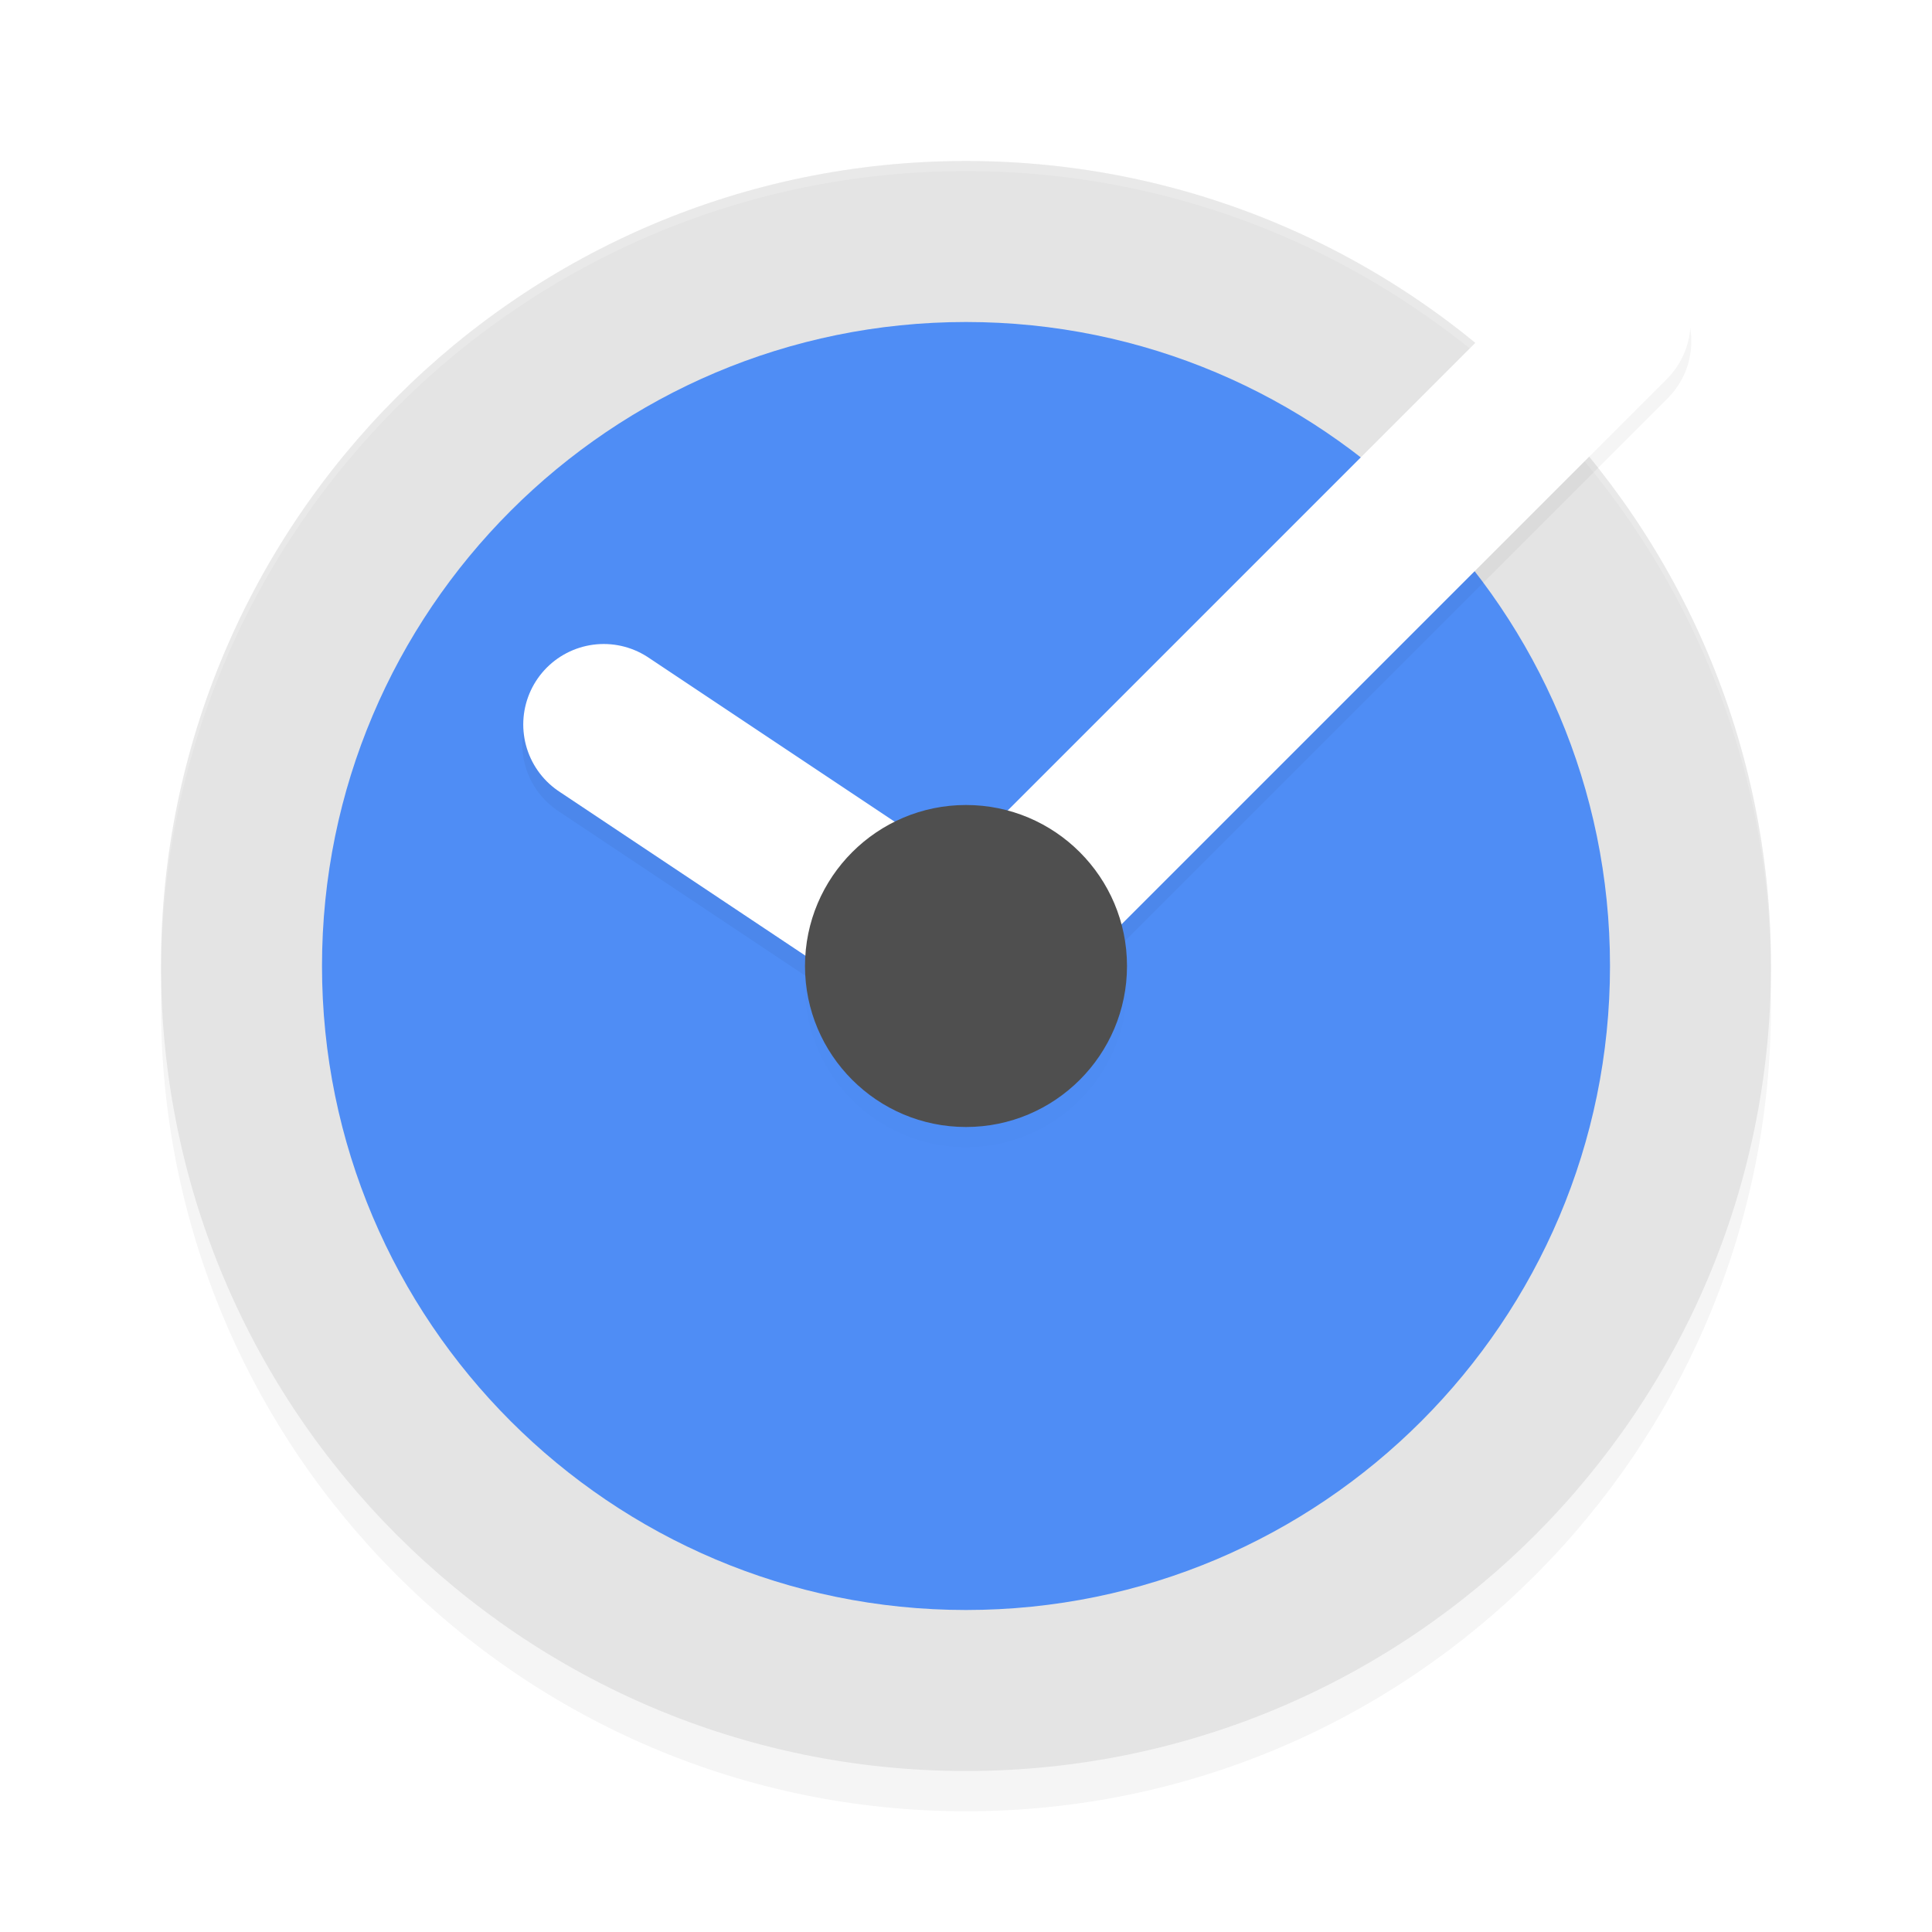 <?xml version='1.0' encoding='utf-8'?>
<svg xmlns="http://www.w3.org/2000/svg" width="192" height="192" version="1.1" id="svg24">
  <defs>
    <filter style="color-interpolation-filters:sRGB" id="filter868" x="-0.048" width="1.096" y="-0.048" height="1.096">
      <feGaussianBlur stdDeviation="3.2"/>
    </filter>
    <filter style="color-interpolation-filters:sRGB" id="filter884" x="-0.048" width="1.096" y="-0.048" height="1.096">
      <feGaussianBlur stdDeviation="0.64"/>
    </filter>
    <filter style="color-interpolation-filters:sRGB" id="filter917" x="-0.041" width="1.081" y="-0.059" height="1.118">
      <feGaussianBlur stdDeviation="1.963"/>
    </filter>
  </defs>
  <path d="m 96,20 c -44.141,0 -80,35.859 -80,80 0,44.141 35.859,80 80,80 44.141,0 80,-35.859 80,-80 0,-44.141 -35.859,-80 -80,-80 z" style="filter:url(#filter868);opacity:0.2"/>
  <path d="M 96,16 C 51.859,16 16,51.859 16,96 c 0,44.141 35.859,80 80,80 44.141,0 80,-35.859 80,-80 0,-44.141 -35.859,-80 -80,-80 z" style="fill:#e4e4e4"/>
  <path style="opacity:0.2;fill:#ffffff" d="M 96 16 C 51.859 16 16 51.859 16 96 C 16 96.117 16.005 96.233 16.008 96.35 C 16.359 52.508 52.076 17 96 17 C 139.924 17 175.641 52.508 175.992 96.35 C 175.995 96.233 176 96.117 176 96 C 176 51.859 140.141 16 96 16 z "/>
  <path d="M 96,32 C 60.687,32 32,60.687 32,96 32,131.313 60.687,160 96,160 131.313,160 160,131.313 160,96 160,60.687 131.313,32 96,32 Z" style="fill:#4f8df5"/>
  <path d="m 96,82 c -8.828,0 -16,7.172 -16,16 0,8.828 7.172,16 16,16 8.828,0 16,-7.172 16,-16 0,-8.828 -7.172,-16 -16,-16 z" style="filter:url(#filter884);opacity:0.1"/>
  <path style="filter:url(#filter917);opacity:0.2;fill:#000000;color:#000000;font-stretch:normal;font-variant-ligatures:normal;font-variant-position:normal;font-variant-caps:normal;font-variant-numeric:normal;font-variant-alternates:normal;font-feature-settings:normal;text-indent:0;text-align:start;text-decoration-line:none;text-decoration-style:solid;text-decoration-color:#000000;text-transform:none;writing-mode:lr-tb;direction:ltr;text-orientation:mixed;dominant-baseline:auto;baseline-shift:baseline;white-space:normal;shape-padding:0;clip-rule:nonzero;display:inline;overflow:visible;visibility:visible;isolation:auto;mix-blend-mode:normal;color-interpolation:sRGB;color-interpolation-filters:linearRGB;solid-color:#000000;solid-opacity:1;vector-effect:none;fill-rule:nonzero;color-rendering:auto;image-rendering:auto;shape-rendering:auto;text-rendering:auto;enable-background:accumulate" d="M 159.842 25.922 A 8.001 8.001 0 0 0 154.344 28.342 L 94.98 87.705 L 64.438 67.344 A 8.001 8.001 0 0 0 59.924 65.936 A 8.001 8.001 0 0 0 55.562 80.656 L 90.404 103.885 A 8.001 8.001 0 0 0 96.66 106.043 A 8.001 8.001 0 0 0 102.629 102.684 L 165.656 39.656 A 8.001 8.001 0 0 0 159.842 25.922 z "/>
  <path d="M 96,96 160,32" style="fill:none;stroke:#ffffff;stroke-width:16;stroke-linecap:round;stroke-linejoin:round"/>
  <path d="M 60,72 96,96" style="fill:none;stroke:#ffffff;stroke-width:16;stroke-linecap:round;stroke-linejoin:round"/>
  <path d="m 96,80 c -8.828,0 -16,7.172 -16,16 0,8.828 7.172,16 16,16 8.828,0 16,-7.172 16,-16 0,-8.828 -7.172,-16 -16,-16 z" style="fill:#4f4f4f"/>
</svg>
